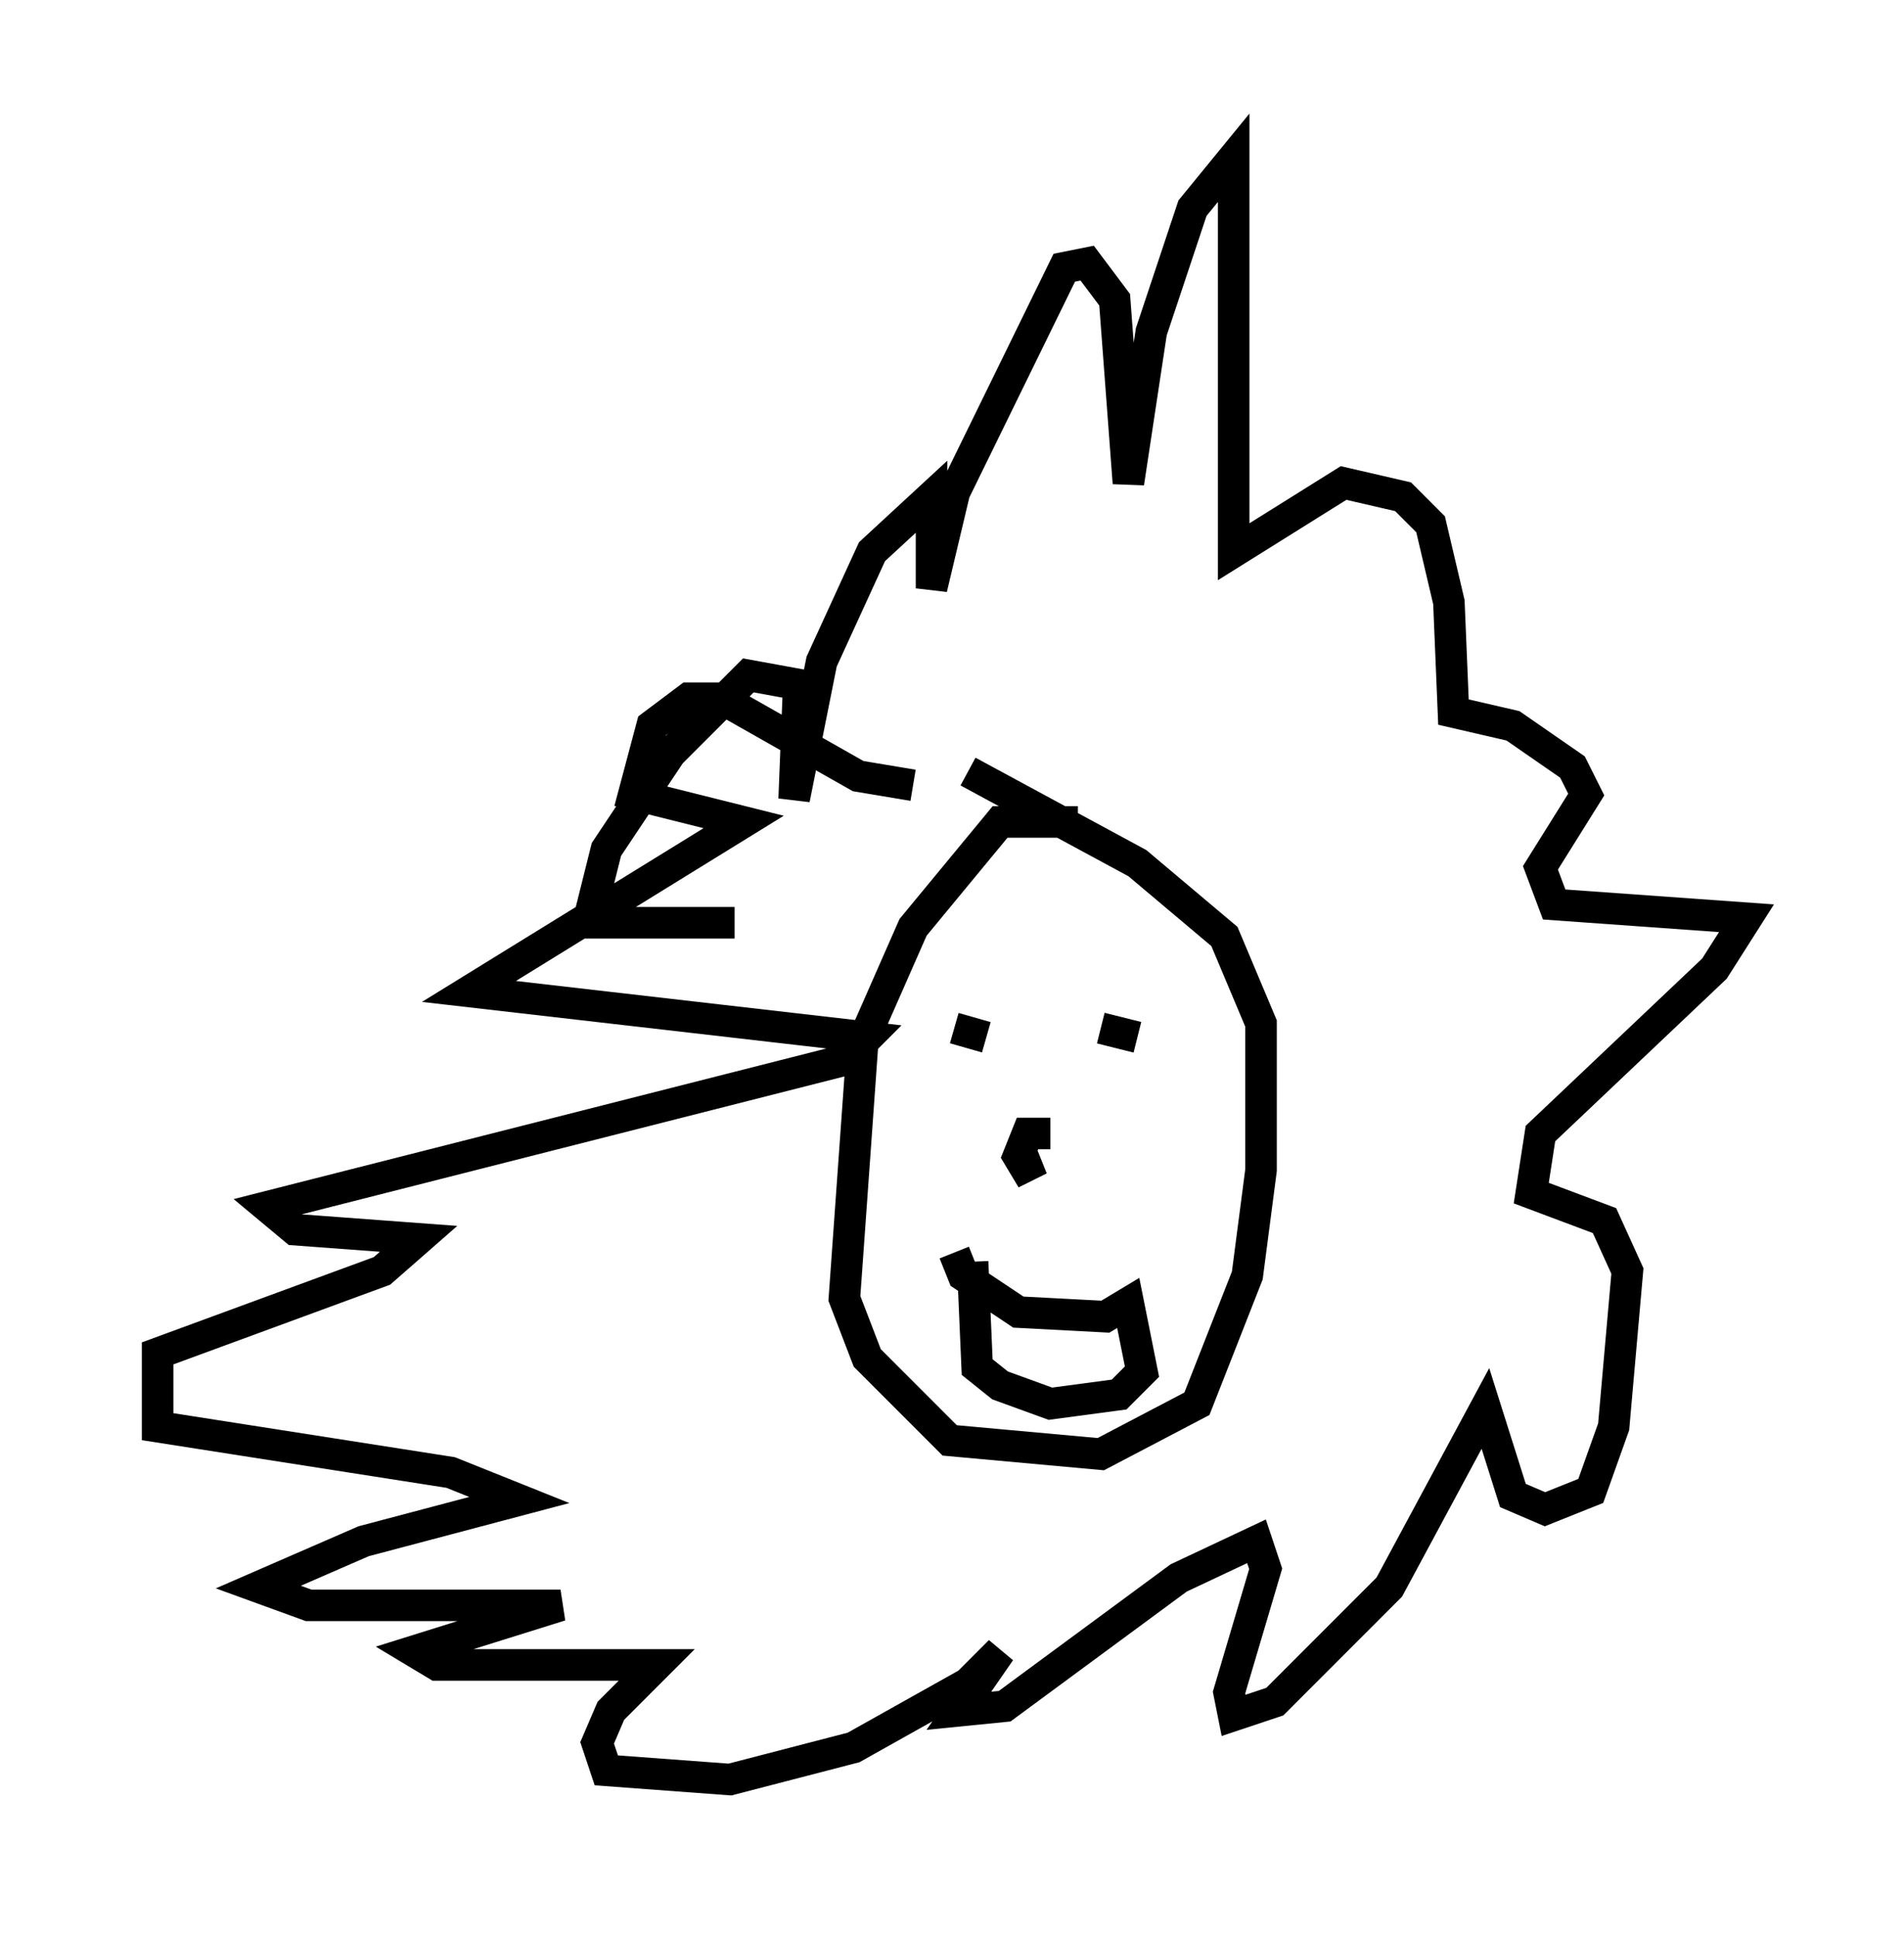 <?xml version="1.0" encoding="utf-8" ?>
<svg baseProfile="full" height="61.419" version="1.1" width="60.402" xmlns="http://www.w3.org/2000/svg" xmlns:ev="http://www.w3.org/2001/xml-events" xmlns:xlink="http://www.w3.org/1999/xlink"><defs /><rect fill="white" height="61.419" width="60.402" x="0" y="0" /><path d="M34.776, 26.788 m-0.581, -0.726 l-2.469, 0.0 -2.76, 3.341 l-1.598, 3.631 -0.581, 8.134 l0.726, 1.888 2.615, 2.615 l4.793, 0.436 3.05, -1.598 l1.598, -4.067 0.436, -3.341 l0.0, -4.648 -1.162, -2.76 l-2.76, -2.324 -5.374, -2.905 m0.581, 8.425 l-1.017, -0.291 m4.648, 0.0 l1.162, 0.291 m-2.76, 3.05 l-0.726, 0.0 -0.291, 0.726 l0.436, 0.726 -0.291, -0.726 m-2.179, 3.05 l0.291, 0.726 1.743, 1.162 l2.76, 0.145 0.726, -0.436 l0.436, 2.179 -0.726, 0.726 l-2.179, 0.291 -1.598, -0.581 l-0.726, -0.581 -0.145, -3.341 m-1.888, -15.106 l-1.743, -0.291 -4.358, -2.469 l-1.017, 0.0 -1.162, 0.872 l-0.581, 2.179 3.486, 0.872 l-8.715, 5.374 12.637, 1.453 l-0.726, 0.726 -18.302, 4.648 l0.872, 0.726 3.922, 0.291 l-1.162, 1.017 -7.117, 2.615 l0.0, 2.324 9.296, 1.453 l2.179, 0.872 -4.939, 1.307 l-3.341, 1.453 1.598, 0.581 l7.989, 0.0 -4.648, 1.453 l0.726, 0.436 6.972, 0.0 l-1.453, 1.453 -0.436, 1.017 l0.291, 0.872 3.922, 0.291 l3.922, -1.017 3.631, -2.034 l1.017, -1.017 -1.307, 1.888 l1.453, -0.145 5.52, -4.067 l2.469, -1.162 0.291, 0.872 l-1.162, 3.922 0.145, 0.726 l1.307, -0.436 3.631, -3.631 l3.05, -5.665 0.872, 2.76 l1.017, 0.436 1.453, -0.581 l0.726, -2.034 0.436, -4.939 l-0.726, -1.598 -2.324, -0.872 l0.291, -1.888 5.52, -5.229 l1.017, -1.598 -6.101, -0.436 l-0.436, -1.162 1.453, -2.324 l-0.436, -0.872 -1.888, -1.307 l-1.888, -0.436 -0.145, -3.486 l-0.581, -2.469 -0.872, -0.872 l-1.888, -0.436 -3.486, 2.179 l0.0, -12.492 -1.307, 1.598 l-1.307, 3.922 -0.726, 4.793 l-0.436, -5.81 -0.872, -1.162 l-0.726, 0.145 -3.486, 7.117 l-0.726, 3.05 0.0, -2.905 l-1.888, 1.743 -1.598, 3.486 l-0.872, 4.358 0.145, -3.631 l-1.598, -0.291 -2.469, 2.469 l-2.034, 3.05 -0.581, 2.324 l4.648, 0.0 " fill="none" stroke="black" stroke-width="1" /></svg>